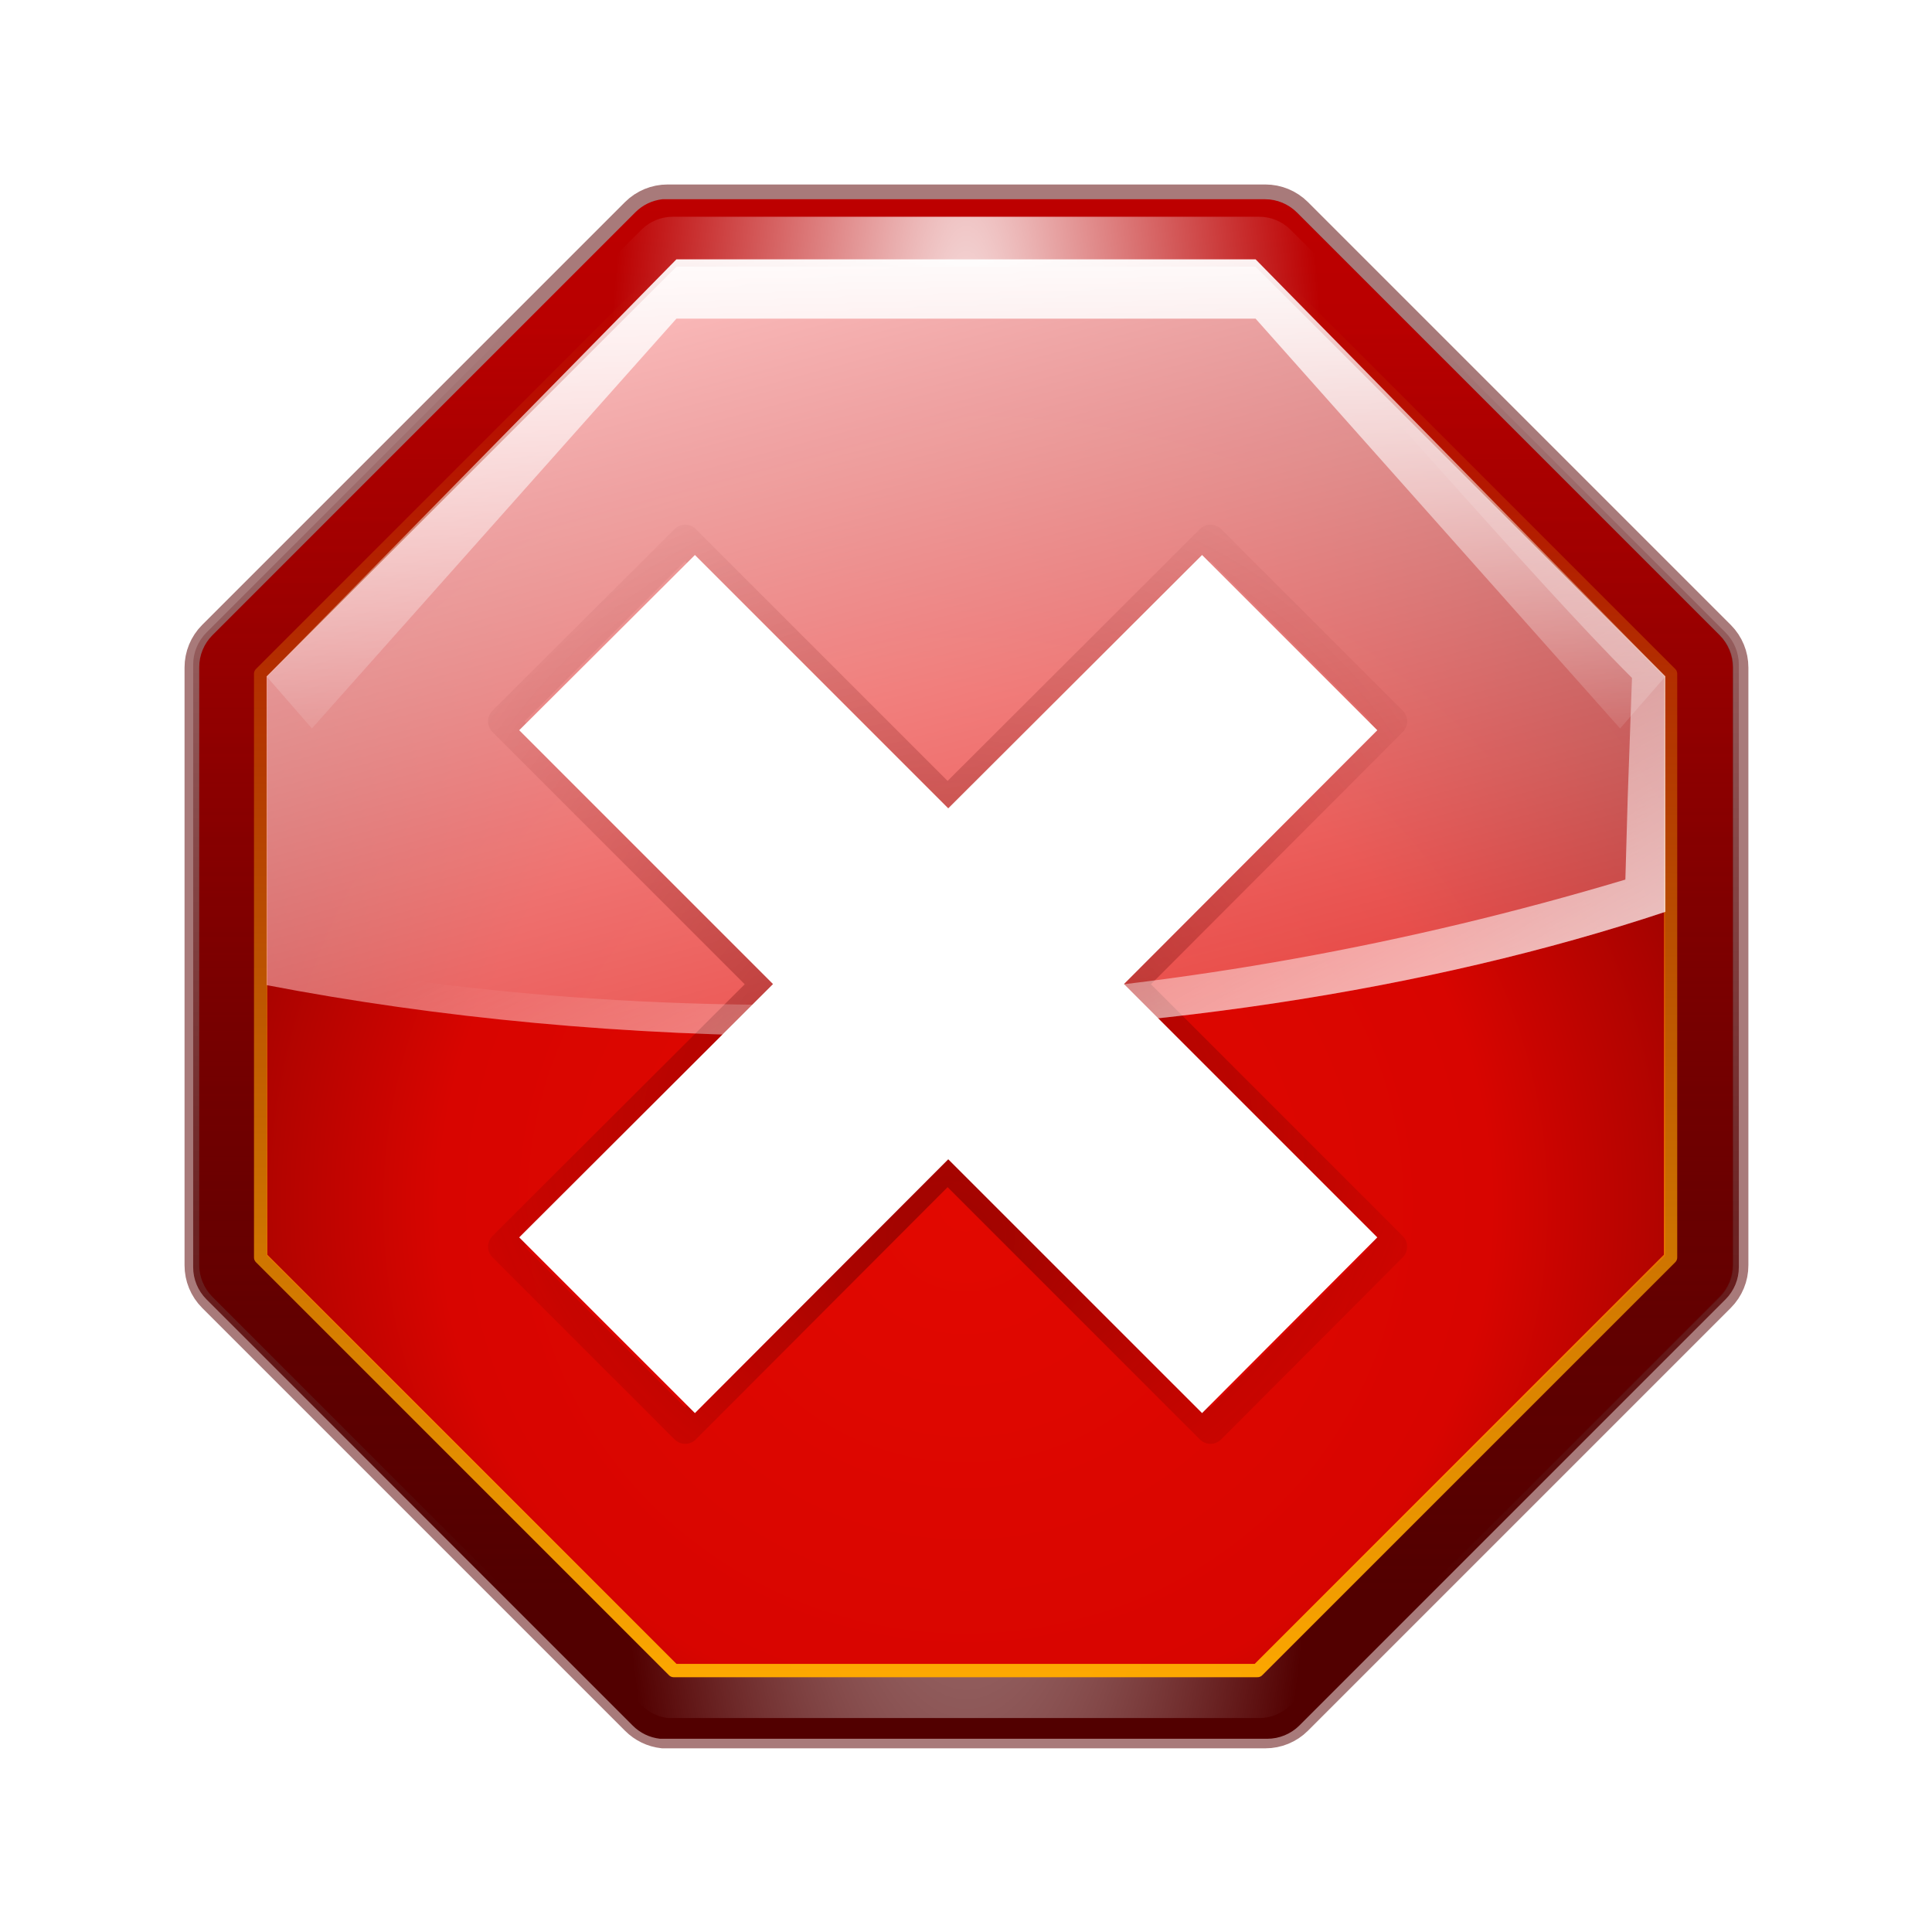 <?xml version="1.0" encoding="UTF-8" standalone="no"?>
<!-- Created with Inkscape (http://www.inkscape.org/) -->
<svg
   xmlns:dc="http://purl.org/dc/elements/1.1/"
   xmlns:cc="http://web.resource.org/cc/"
   xmlns:rdf="http://www.w3.org/1999/02/22-rdf-syntax-ns#"
   xmlns:svg="http://www.w3.org/2000/svg"
   xmlns="http://www.w3.org/2000/svg"
   xmlns:xlink="http://www.w3.org/1999/xlink"
   xmlns:sodipodi="http://sodipodi.sourceforge.net/DTD/sodipodi-0.dtd"
   xmlns:inkscape="http://www.inkscape.org/namespaces/inkscape"
   width="128"
   height="128"
   id="svg2"
   sodipodi:version="0.32"
   inkscape:version="0.45.1"
   version="1.0"
   sodipodi:docbase="/home/david"
   sodipodi:docname="22process-stop.svgz"
   inkscape:output_extension="org.inkscape.output.svgz.inkscape"
   inkscape:export-filename="/home/david/process-stop.png"
   inkscape:export-xdpi="15.46875"
   inkscape:export-ydpi="15.46875">
  <defs
     id="defs4">
    <linearGradient
       inkscape:collect="always"
       id="linearGradient3530">
      <stop
         style="stop-color:#590000;stop-opacity:1;"
         offset="0"
         id="stop3532" />
      <stop
         style="stop-color:#590000;stop-opacity:0;"
         offset="1"
         id="stop3534" />
    </linearGradient>
    <linearGradient
       inkscape:collect="always"
       id="linearGradient3324">
      <stop
         style="stop-color:#ffffff;stop-opacity:1;"
         offset="0"
         id="stop3326" />
      <stop
         style="stop-color:#ffffff;stop-opacity:0;"
         offset="1"
         id="stop3328" />
    </linearGradient>
    <linearGradient
       inkscape:collect="always"
       id="linearGradient3282">
      <stop
         style="stop-color:#ffffff;stop-opacity:1;"
         offset="0"
         id="stop3284" />
      <stop
         style="stop-color:#ffffff;stop-opacity:0;"
         offset="1"
         id="stop3286" />
    </linearGradient>
    <linearGradient
       inkscape:collect="always"
       id="linearGradient3254">
      <stop
         style="stop-color:#ffffff;stop-opacity:1;"
         offset="0"
         id="stop3256" />
      <stop
         style="stop-color:#ffffff;stop-opacity:0;"
         offset="1"
         id="stop3258" />
    </linearGradient>
    <linearGradient
       inkscape:collect="always"
       id="linearGradient3203">
      <stop
         style="stop-color:#ffbfbf;stop-opacity:1;"
         offset="0"
         id="stop3205" />
      <stop
         style="stop-color:#ffbfbf;stop-opacity:0;"
         offset="1"
         id="stop3207" />
    </linearGradient>
    <linearGradient
       inkscape:collect="always"
       id="linearGradient3188">
      <stop
         style="stop-color:#ffaa00;stop-opacity:1;"
         offset="0"
         id="stop3190" />
      <stop
         style="stop-color:#ffaa00;stop-opacity:0;"
         offset="1"
         id="stop3192" />
    </linearGradient>
    <linearGradient
       id="linearGradient3166">
      <stop
         style="stop-color:#e20800;stop-opacity:1"
         offset="0"
         id="stop3168" />
      <stop
         id="stop3564"
         offset="0.481"
         style="stop-color:#d80500;stop-opacity:1;" />
      <stop
         style="stop-color:#590000;stop-opacity:1"
         offset="1"
         id="stop3170" />
    </linearGradient>
    <linearGradient
       inkscape:collect="always"
       id="linearGradient3158">
      <stop
         style="stop-color:#520000;stop-opacity:1"
         offset="0"
         id="stop3160" />
      <stop
         style="stop-color:#590000;stop-opacity:0;"
         offset="1"
         id="stop3162" />
    </linearGradient>
    <linearGradient
       inkscape:collect="always"
       id="linearGradient3148">
      <stop
         style="stop-color:#8c0000;stop-opacity:1;"
         offset="0"
         id="stop3150" />
      <stop
         style="stop-color:#bf0000;stop-opacity:1"
         offset="1"
         id="stop3152" />
    </linearGradient>
    <linearGradient
       inkscape:collect="always"
       xlink:href="#linearGradient3148"
       id="linearGradient3154"
       x1="71.937"
       y1="114.738"
       x2="71.937"
       y2="7.542"
       gradientUnits="userSpaceOnUse"
       gradientTransform="matrix(0.977,0,0,0.977,1.477,1.477)" />
    <linearGradient
       inkscape:collect="always"
       xlink:href="#linearGradient3158"
       id="linearGradient3164"
       x1="65.306"
       y1="21.899"
       x2="65.306"
       y2="107.3"
       gradientUnits="userSpaceOnUse"
       gradientTransform="matrix(0.985,0,0,-0.985,0.983,127.013)" />
    <linearGradient
       inkscape:collect="always"
       xlink:href="#linearGradient3254"
       id="linearGradient3260"
       x1="97.912"
       y1="86.305"
       x2="71.094"
       y2="39.373"
       gradientUnits="userSpaceOnUse"
       gradientTransform="matrix(0.965,0,0,0.965,2.219,2.219)" />
    <linearGradient
       inkscape:collect="always"
       xlink:href="#linearGradient3188"
       id="linearGradient3264"
       gradientUnits="userSpaceOnUse"
       x1="59.355"
       y1="114.035"
       x2="59.757"
       y2="17.476" />
    <linearGradient
       inkscape:collect="always"
       xlink:href="#linearGradient3282"
       id="linearGradient3288"
       x1="58.856"
       y1="13.276"
       x2="58.856"
       y2="51.356"
       gradientUnits="userSpaceOnUse"
       gradientTransform="matrix(0.965,0,0,0.965,2.219,2.219)" />
    <filter
       inkscape:collect="always"
       id="filter3318">
      <feGaussianBlur
         inkscape:collect="always"
         stdDeviation="0.339"
         id="feGaussianBlur3320" />
    </filter>
    <radialGradient
       inkscape:collect="always"
       xlink:href="#linearGradient3324"
       id="radialGradient3346"
       gradientUnits="userSpaceOnUse"
       gradientTransform="matrix(0.481,0,0,2.114,33.24,-69.269)"
       cx="64"
       cy="60.521"
       fx="64"
       fy="44.562"
       r="52" />
    <linearGradient
       inkscape:collect="always"
       xlink:href="#linearGradient3203"
       id="linearGradient3356"
       gradientUnits="userSpaceOnUse"
       x1="64.969"
       y1="9.559"
       x2="89.706"
       y2="101.878"
       gradientTransform="matrix(0.965,0,0,0.965,2.219,2.219)" />
    <radialGradient
       inkscape:collect="always"
       xlink:href="#linearGradient3166"
       id="radialGradient3562"
       cx="64"
       cy="74.183"
       fx="64"
       fy="74.183"
       r="48"
       gradientUnits="userSpaceOnUse"
       gradientTransform="matrix(1.509,0,0,1.473,-32.608,-29.38)" />
    <radialGradient
       inkscape:collect="always"
       xlink:href="#linearGradient3530"
       id="radialGradient3595"
       gradientUnits="userSpaceOnUse"
       gradientTransform="matrix(1.238,0,0,1.238,-114.967,-14.83)"
       cx="62.781"
       cy="66.176"
       fx="62.781"
       fy="77.98"
       r="29.844" />
    <radialGradient
       inkscape:collect="always"
       xlink:href="#linearGradient3530"
       id="radialGradient3597"
       gradientUnits="userSpaceOnUse"
       gradientTransform="matrix(1.38,0,0,1.38,-23.833,-23.957)"
       cx="62.781"
       cy="66.176"
       fx="62.781"
       fy="77.98"
       r="29.844" />
    <filter
       inkscape:collect="always"
       id="filter3603">
      <feGaussianBlur
         inkscape:collect="always"
         stdDeviation="2.385"
         id="feGaussianBlur3605" />
    </filter>
  </defs>
  <sodipodi:namedview
     id="base"
     pagecolor="#ffffff"
     bordercolor="#666666"
     borderopacity="1.0"
     gridtolerance="10000"
     guidetolerance="10"
     objecttolerance="10"
     inkscape:pageopacity="0.0"
     inkscape:pageshadow="2"
     inkscape:zoom="4.9765625"
     inkscape:cx="64"
     inkscape:cy="64"
     inkscape:document-units="px"
     inkscape:current-layer="layer1"
     width="128px"
     height="128px"
     gridspacingx="1px"
     gridspacingy="1px"
     showgrid="false"
     gridempspacing="2"
     inkscape:window-width="748"
     inkscape:window-height="734"
     inkscape:window-x="0"
     inkscape:window-y="0" />
  <g
     inkscape:label="Layer 1"
     inkscape:groupmode="layer"
     id="layer1">
    <path
       sodipodi:nodetypes="cccccccccccccccccc"
       id="path3340"
       d="M 43.417,115.996 C 42.716,115.92 42.064,115.605 41.569,115.104 L 12.892,86.427 C 12.319,85.852 11.998,85.073 12,84.261 L 12,43.731 C 11.998,42.919 12.319,42.14 12.892,41.565 L 41.569,12.888 C 42.144,12.315 42.923,11.994 43.735,11.996 L 84.265,11.996 C 85.077,11.994 85.856,12.315 86.431,12.888 L 115.108,41.565 C 115.681,42.14 116.002,42.919 116,43.731 L 116,84.261 C 116.002,85.073 115.681,85.852 115.108,86.427 L 86.431,115.104 C 85.856,115.677 85.077,115.998 84.265,115.996 L 43.735,115.996 C 43.629,116.001 43.523,116.001 43.417,115.996 z "
       style="opacity:0.72;fill:#590000;fill-opacity:1;stroke:#590000;stroke-width:2.048;stroke-linecap:round;stroke-linejoin:round;stroke-miterlimit:4;stroke-dasharray:none;stroke-opacity:1;filter:url(#filter3603)"
       transform="matrix(0.977,0,0,0.977,1.503,1.503)" />
    <path
       style="opacity:1;fill:url(#linearGradient3154);fill-opacity:1;stroke:none;stroke-width:6;stroke-linecap:round;stroke-linejoin:round;stroke-miterlimit:4;stroke-dasharray:none;stroke-opacity:1"
       d="M 43.892,13.2 C 43.208,13.274 42.57,13.582 42.086,14.072 L 14.072,42.086 C 13.512,42.648 13.198,43.41 13.2,44.203 L 13.2,83.797 C 13.198,84.59 13.512,85.352 14.072,85.914 L 42.086,113.928 C 42.648,114.488 43.41,114.802 44.203,114.8 L 83.797,114.8 C 84.59,114.802 85.352,114.488 85.914,113.928 L 113.928,85.914 C 114.488,85.352 114.802,84.59 114.8,83.797 L 114.8,44.203 C 114.802,43.41 114.488,42.648 113.928,42.086 L 85.914,14.072 C 85.352,13.512 84.59,13.198 83.797,13.2 L 44.203,13.2 C 44.099,13.195 43.995,13.195 43.892,13.2 z "
       id="path3134"
       sodipodi:nodetypes="cccccccccccccccccc" />
    <path
       sodipodi:nodetypes="cccccccccccccccccc"
       id="path3156"
       d="M 43.733,115.198 C 43.043,115.123 42.4,114.813 41.913,114.319 L 13.677,86.083 C 13.112,85.517 12.796,84.749 12.798,83.95 L 12.798,44.042 C 12.796,43.243 13.112,42.475 13.677,41.909 L 41.913,13.673 C 42.479,13.108 43.247,12.792 44.046,12.794 L 83.954,12.794 C 84.753,12.792 85.521,13.108 86.087,13.673 L 114.323,41.909 C 114.888,42.475 115.204,43.243 115.202,44.042 L 115.202,83.95 C 115.204,84.749 114.888,85.517 114.323,86.083 L 86.087,114.319 C 85.521,114.883 84.753,115.199 83.954,115.198 L 44.046,115.198 C 43.942,115.203 43.837,115.203 43.733,115.198 z "
       style="opacity:1;fill:url(#linearGradient3164);fill-opacity:1;stroke:none;stroke-width:6;stroke-linecap:round;stroke-linejoin:round;stroke-miterlimit:4;stroke-dasharray:none;stroke-opacity:1" />
    <path
       style="opacity:0.9;fill:url(#radialGradient3346);fill-opacity:1;stroke:none;stroke-width:6;stroke-linecap:round;stroke-linejoin:round;stroke-miterlimit:4;stroke-dasharray:none;stroke-opacity:1"
       d="M 44.276,113.826 C 43.605,113.753 42.979,113.452 42.505,112.973 L 15.026,85.546 C 14.476,84.996 14.169,84.251 14.171,83.474 L 14.171,44.712 C 14.169,43.935 14.476,43.19 15.026,42.64 L 42.505,15.213 C 43.056,14.665 43.803,14.358 44.581,14.36 L 83.419,14.36 C 84.197,14.358 84.944,14.665 85.495,15.213 L 112.974,42.64 C 113.524,43.19 113.831,43.935 113.829,44.712 L 113.829,83.474 C 113.831,84.251 113.524,84.996 112.974,85.546 L 85.495,112.973 C 84.944,113.521 84.197,113.828 83.419,113.826 L 44.581,113.826 C 44.48,113.831 44.378,113.831 44.276,113.826 z "
       id="path3322"
       sodipodi:nodetypes="cccccccccccccccccc" />
    <path
       style="opacity:1;fill:url(#radialGradient3562);fill-opacity:1;stroke:none;stroke-width:2;stroke-linecap:round;stroke-linejoin:round;stroke-miterlimit:4;stroke-dasharray:none;stroke-opacity:1"
       d="M 44.814,17.664 L 17.664,44.814 L 17.664,83.186 L 44.814,110.336 L 83.186,110.336 L 110.336,83.186 L 110.336,44.814 L 83.186,17.664 L 44.814,17.664 z "
       id="rect3129" />
    <path
       id="path3174"
       d="M 44.125,16 L 16,44.125 L 16,83.875 L 44.125,112 L 83.875,112 L 112,83.875 L 112,44.125 L 83.875,16 L 44.125,16 z "
       style="opacity:1;fill:none;fill-opacity:1;stroke:url(#linearGradient3264);stroke-width:0.909;stroke-linecap:round;stroke-linejoin:round;stroke-miterlimit:4;stroke-dasharray:none;stroke-opacity:1;filter:url(#filter3318)"
       transform="matrix(0.973,0,0,0.973,1.702,1.702)" />
    <path
       style="opacity:1;fill:url(#linearGradient3356);fill-opacity:1;stroke:none;stroke-width:2;stroke-linecap:round;stroke-linejoin:round;stroke-miterlimit:4;stroke-dasharray:none;stroke-opacity:1"
       d="M 44.814,17.664 L 17.664,44.814 L 17.664,65.267 C 28.981,67.439 41.441,68.646 54.558,68.646 C 75.475,68.646 94.806,65.575 110.336,60.41 L 110.336,44.814 L 83.186,17.664 L 44.814,17.664 z "
       id="path3196" />
    <path
       id="path3528"
       d="M 45.394,35.763 L 33.335,47.791 L 50.754,65.21 L 33.335,82.597 L 45.394,94.657 L 62.781,77.237 L 80.2,94.657 L 92.228,82.597 L 74.841,65.21 L 92.228,47.791 L 80.2,35.763 L 62.781,53.151 L 45.394,35.763 z "
       style="opacity:0.49;fill:none;fill-opacity:1;stroke:url(#radialGradient3597);stroke-width:2;stroke-linecap:round;stroke-linejoin:round;stroke-miterlimit:4;stroke-dasharray:none;stroke-opacity:1" />
    <path
       style="opacity:0.905;fill:url(#linearGradient3260);fill-opacity:1;stroke:none;stroke-width:2;stroke-linecap:round;stroke-linejoin:round;stroke-miterlimit:4;stroke-dasharray:none;stroke-opacity:1"
       d="M 83.274,17.718 L 83.617,18.36 C 90.354,25.097 101.385,38.177 108.123,44.915 L 107.84,52.838 L 107.685,58.274 C 78.781,66.927 48.357,69.006 18.63,63.601 C 18.63,63.561 18.63,65.021 18.63,64.981 L 17.664,64.981 L 17.664,65.267 C 28.981,67.439 41.441,68.646 54.558,68.646 C 75.475,68.646 94.806,65.575 110.336,60.41 L 110.336,44.814 L 83.274,17.718 z "
       id="path3211"
       sodipodi:nodetypes="cccccccccsccc" />
    <path
       style="opacity:1;fill:url(#linearGradient3288);fill-opacity:1;stroke:none;stroke-width:2;stroke-linecap:round;stroke-linejoin:round;stroke-miterlimit:4;stroke-dasharray:none;stroke-opacity:1"
       d="M 44.814,17.182 L 17.664,44.814 L 20.664,48.262 L 44.814,21.112 L 83.186,21.112 L 107.336,48.262 L 110.336,44.814 L 83.186,17.182 L 44.814,17.182 z "
       id="path3273"
       sodipodi:nodetypes="ccccccccc" />
    <path
       style="opacity:1;fill:#ffffff;fill-opacity:1;stroke:none;stroke-width:0.885;stroke-linecap:round;stroke-linejoin:round;stroke-miterlimit:4;stroke-dasharray:none;stroke-opacity:1"
       d="M 46.04,36.77 L 34.399,48.38 L 51.214,65.196 L 34.399,81.98 L 46.04,93.621 L 62.824,76.806 L 79.64,93.621 L 91.25,81.98 L 74.466,65.196 L 91.25,48.38 L 79.64,36.77 L 62.824,53.554 L 46.04,36.77 z "
       id="rect3376" />
    <path
       id="path3381"
       d="M 46.383,36.548 L 34.98,47.921 L 51.451,64.392 L 34.98,80.833 L 46.383,92.236 L 62.824,75.765 L 79.294,92.236 L 90.667,80.833 L 74.226,64.392 L 90.667,47.921 L 79.294,36.548 L 62.824,52.989 L 46.383,36.548 z "
       style="opacity:1;fill:none;fill-opacity:1;stroke:none;stroke-width:0.885;stroke-linecap:round;stroke-linejoin:round;stroke-miterlimit:4;stroke-dasharray:none;stroke-opacity:1" />
    <path
       style="opacity:1;fill:none;fill-opacity:1;stroke:url(#radialGradient3595);stroke-width:2;stroke-linecap:round;stroke-linejoin:round;stroke-miterlimit:4;stroke-dasharray:none;stroke-opacity:1"
       d="M -52.826,38.778 L -63.651,49.574 L -48.015,65.21 L -63.651,80.817 L -52.826,91.642 L -37.219,76.006 L -21.583,91.642 L -10.786,80.817 L -26.394,65.21 L -10.786,49.574 L -21.583,38.778 L -37.219,54.385 L -52.826,38.778 z "
       id="path3591" />
    <path
       id="path3593"
       d="M -52.246,39.681 L -62.696,50.103 L -47.602,65.197 L -62.696,80.263 L -52.246,90.713 L -37.18,75.619 L -22.086,90.713 L -11.664,80.263 L -26.73,65.197 L -11.664,50.103 L -22.086,39.681 L -37.18,54.747 L -52.246,39.681 z "
       style="opacity:1;fill:#ffffff;fill-opacity:1;stroke:none;stroke-width:0.885;stroke-linecap:round;stroke-linejoin:round;stroke-miterlimit:4;stroke-dasharray:none;stroke-opacity:1" />
  </g>
</svg>
